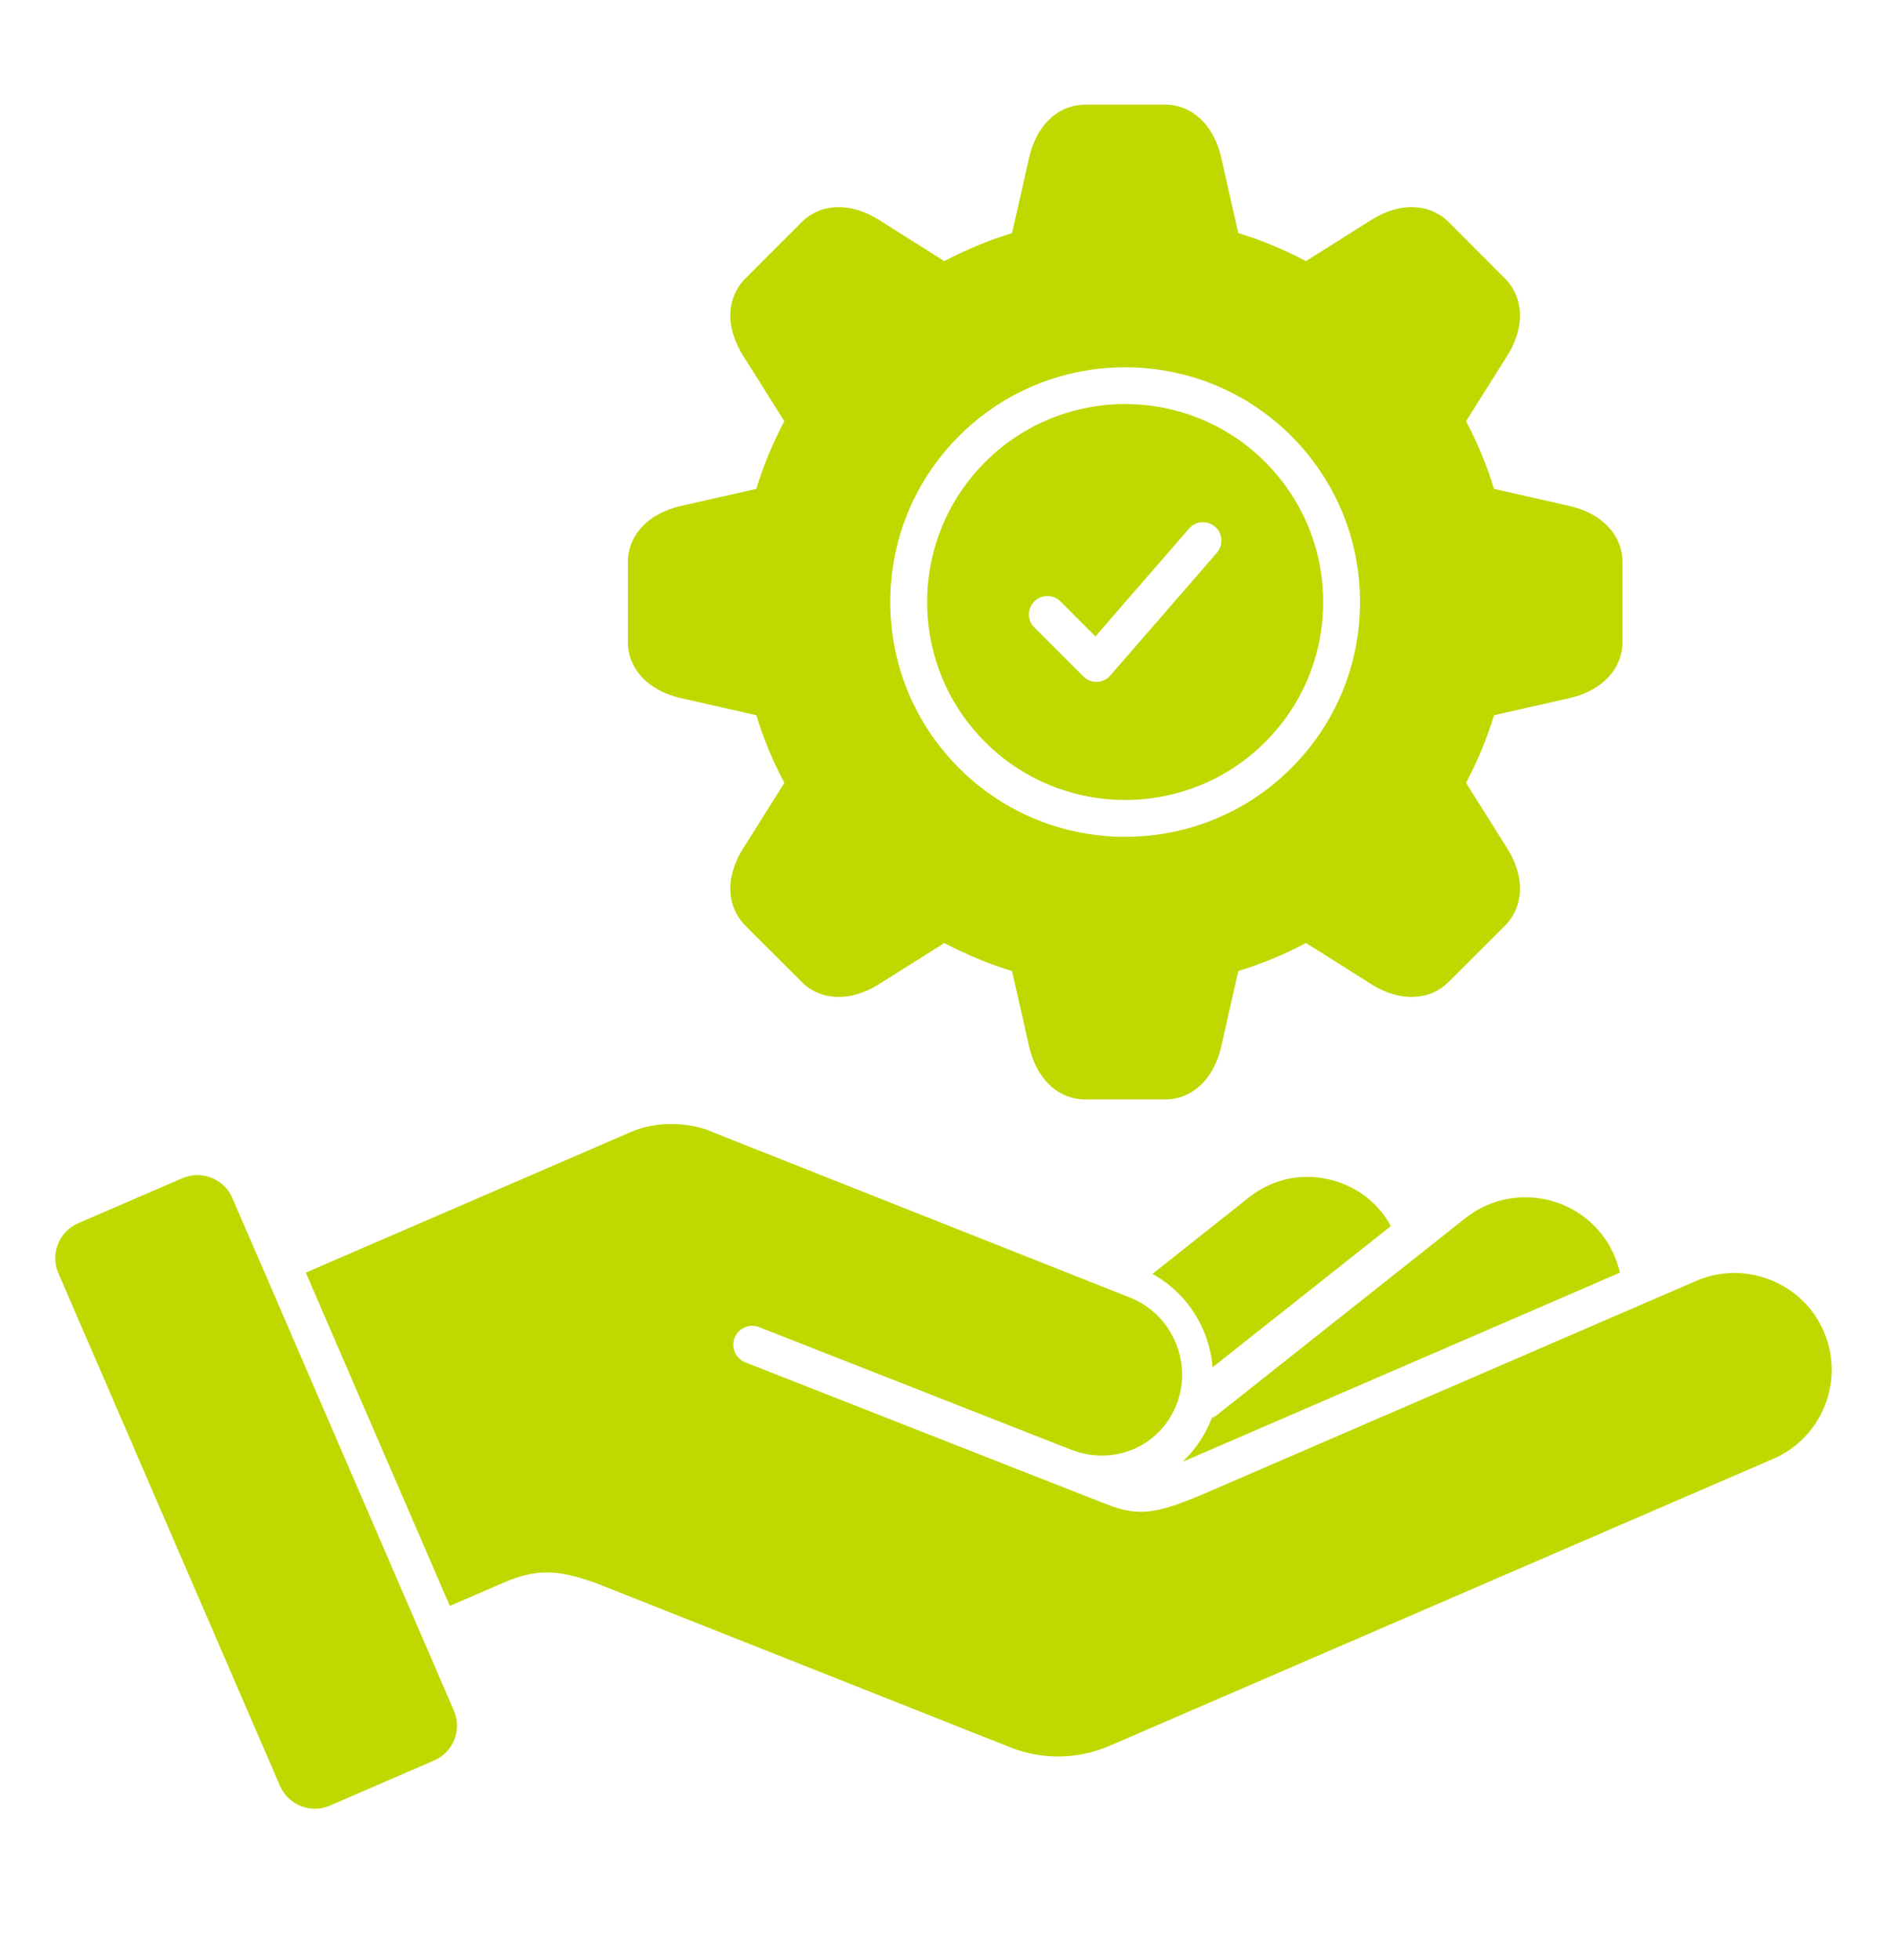 <svg width="26" height="27" viewBox="0 0 26 27" fill="none" xmlns="http://www.w3.org/2000/svg">
<g id="responsibility 1">
<path id="Vector" d="M9.379 9.616L10.421 9.852C10.519 10.174 10.649 10.486 10.807 10.784L10.238 11.689C9.992 12.078 10.006 12.486 10.273 12.754L11.043 13.523C11.31 13.79 11.718 13.804 12.107 13.559L13.012 12.99C13.309 13.148 13.622 13.277 13.944 13.376L14.181 14.418C14.283 14.867 14.581 15.145 14.959 15.145H16.048C16.425 15.145 16.724 14.867 16.826 14.418L17.062 13.376C17.384 13.277 17.696 13.148 17.994 12.989L18.898 13.559C19.288 13.804 19.696 13.79 19.963 13.523L20.733 12.754C21 12.486 21.014 12.079 20.769 11.689L20.2 10.784C20.357 10.487 20.487 10.174 20.586 9.852L21.627 9.616C22.076 9.513 22.356 9.215 22.356 8.837V7.749C22.356 7.371 22.076 7.073 21.627 6.97L20.585 6.734C20.487 6.412 20.357 6.1 20.2 5.802L20.769 4.898C21.014 4.508 21 4.1 20.733 3.833L19.964 3.063C19.697 2.796 19.288 2.782 18.898 3.027L17.994 3.597C17.696 3.439 17.384 3.309 17.062 3.211L16.826 2.169C16.724 1.72 16.425 1.441 16.048 1.441H14.959C14.581 1.441 14.283 1.72 14.181 2.169L13.944 3.211C13.622 3.309 13.31 3.439 13.012 3.597L12.107 3.027C11.718 2.782 11.31 2.796 11.043 3.063L10.273 3.833C10.006 4.1 9.992 4.508 10.238 4.898L10.807 5.802C10.649 6.1 10.519 6.412 10.421 6.734L9.379 6.97C8.93 7.073 8.651 7.371 8.651 7.749V8.837C8.651 9.215 8.93 9.513 9.379 9.616ZM12.267 8.293C12.267 7.429 12.604 6.616 13.215 6.005C14.477 4.744 16.529 4.744 17.791 6.005C18.402 6.616 18.739 7.429 18.739 8.293C18.739 9.158 18.402 9.97 17.791 10.581C17.16 11.212 16.331 11.527 15.503 11.527C14.675 11.527 13.846 11.212 13.215 10.581C12.604 9.97 12.267 9.157 12.267 8.293ZM17.432 10.222C17.947 9.707 18.231 9.022 18.231 8.293C18.231 7.565 17.947 6.88 17.432 6.364C16.9 5.832 16.201 5.566 15.503 5.566C14.805 5.566 14.106 5.832 13.574 6.364C13.059 6.88 12.775 7.565 12.775 8.293C12.775 9.022 13.059 9.707 13.574 10.222C14.638 11.285 16.369 11.285 17.432 10.222ZM14.252 8.284C14.351 8.185 14.511 8.185 14.611 8.284L15.093 8.767L16.383 7.281C16.475 7.175 16.636 7.164 16.742 7.256C16.847 7.348 16.859 7.508 16.767 7.614L15.298 9.305C15.252 9.358 15.186 9.39 15.115 9.392H15.107C15.039 9.392 14.975 9.366 14.927 9.318L14.252 8.643C14.152 8.544 14.152 8.383 14.252 8.284ZM24.433 20.095L15.296 24.045C14.854 24.237 14.365 24.245 13.92 24.069L8.228 21.813C8.225 21.812 8.221 21.811 8.218 21.809C7.769 21.654 7.46 21.575 6.948 21.797L6.198 22.121L4.213 17.53L8.707 15.587C9.043 15.442 9.511 15.449 9.845 15.605C9.85 15.607 9.854 15.609 9.859 15.611L15.568 17.873C15.85 17.985 16.072 18.201 16.193 18.481C16.314 18.762 16.32 19.071 16.208 19.353C15.98 19.928 15.342 20.198 14.755 19.968L10.46 18.281C10.326 18.229 10.175 18.294 10.122 18.428C10.069 18.562 10.135 18.713 10.269 18.766L14.563 20.453H14.563C14.564 20.453 14.565 20.453 14.565 20.453L15.247 20.721C15.709 20.903 15.966 20.846 16.671 20.541L23.373 17.643C23.698 17.503 24.061 17.498 24.394 17.63C24.727 17.762 24.988 18.014 25.128 18.339C25.421 19.015 25.108 19.803 24.433 20.095ZM16.58 18.322C16.436 17.989 16.19 17.72 15.879 17.548L17.212 16.491C17.54 16.231 17.962 16.147 18.368 16.26C18.716 16.357 18.998 16.582 19.164 16.889L16.708 18.834C16.694 18.66 16.651 18.488 16.58 18.322L16.58 18.322ZM16.464 20.063C16.402 20.09 16.346 20.114 16.293 20.136C16.462 19.977 16.6 19.778 16.692 19.545C16.694 19.541 16.695 19.537 16.697 19.532C16.72 19.523 16.742 19.511 16.763 19.495L20.19 16.78C20.767 16.323 21.609 16.421 22.066 16.998C22.191 17.155 22.276 17.337 22.32 17.531L16.464 20.063L16.464 20.063ZM6.254 23.564C6.309 23.691 6.311 23.833 6.26 23.963C6.208 24.093 6.11 24.195 5.982 24.25L4.545 24.872C4.281 24.986 3.973 24.864 3.858 24.6L0.804 17.537C0.749 17.41 0.747 17.268 0.799 17.137C0.851 17.007 0.949 16.905 1.077 16.85L2.514 16.229C2.641 16.174 2.783 16.172 2.913 16.223C3.043 16.275 3.146 16.373 3.201 16.501L6.254 23.564L6.254 23.564Z" fill="#BFD900"/>
</g>
</svg>
